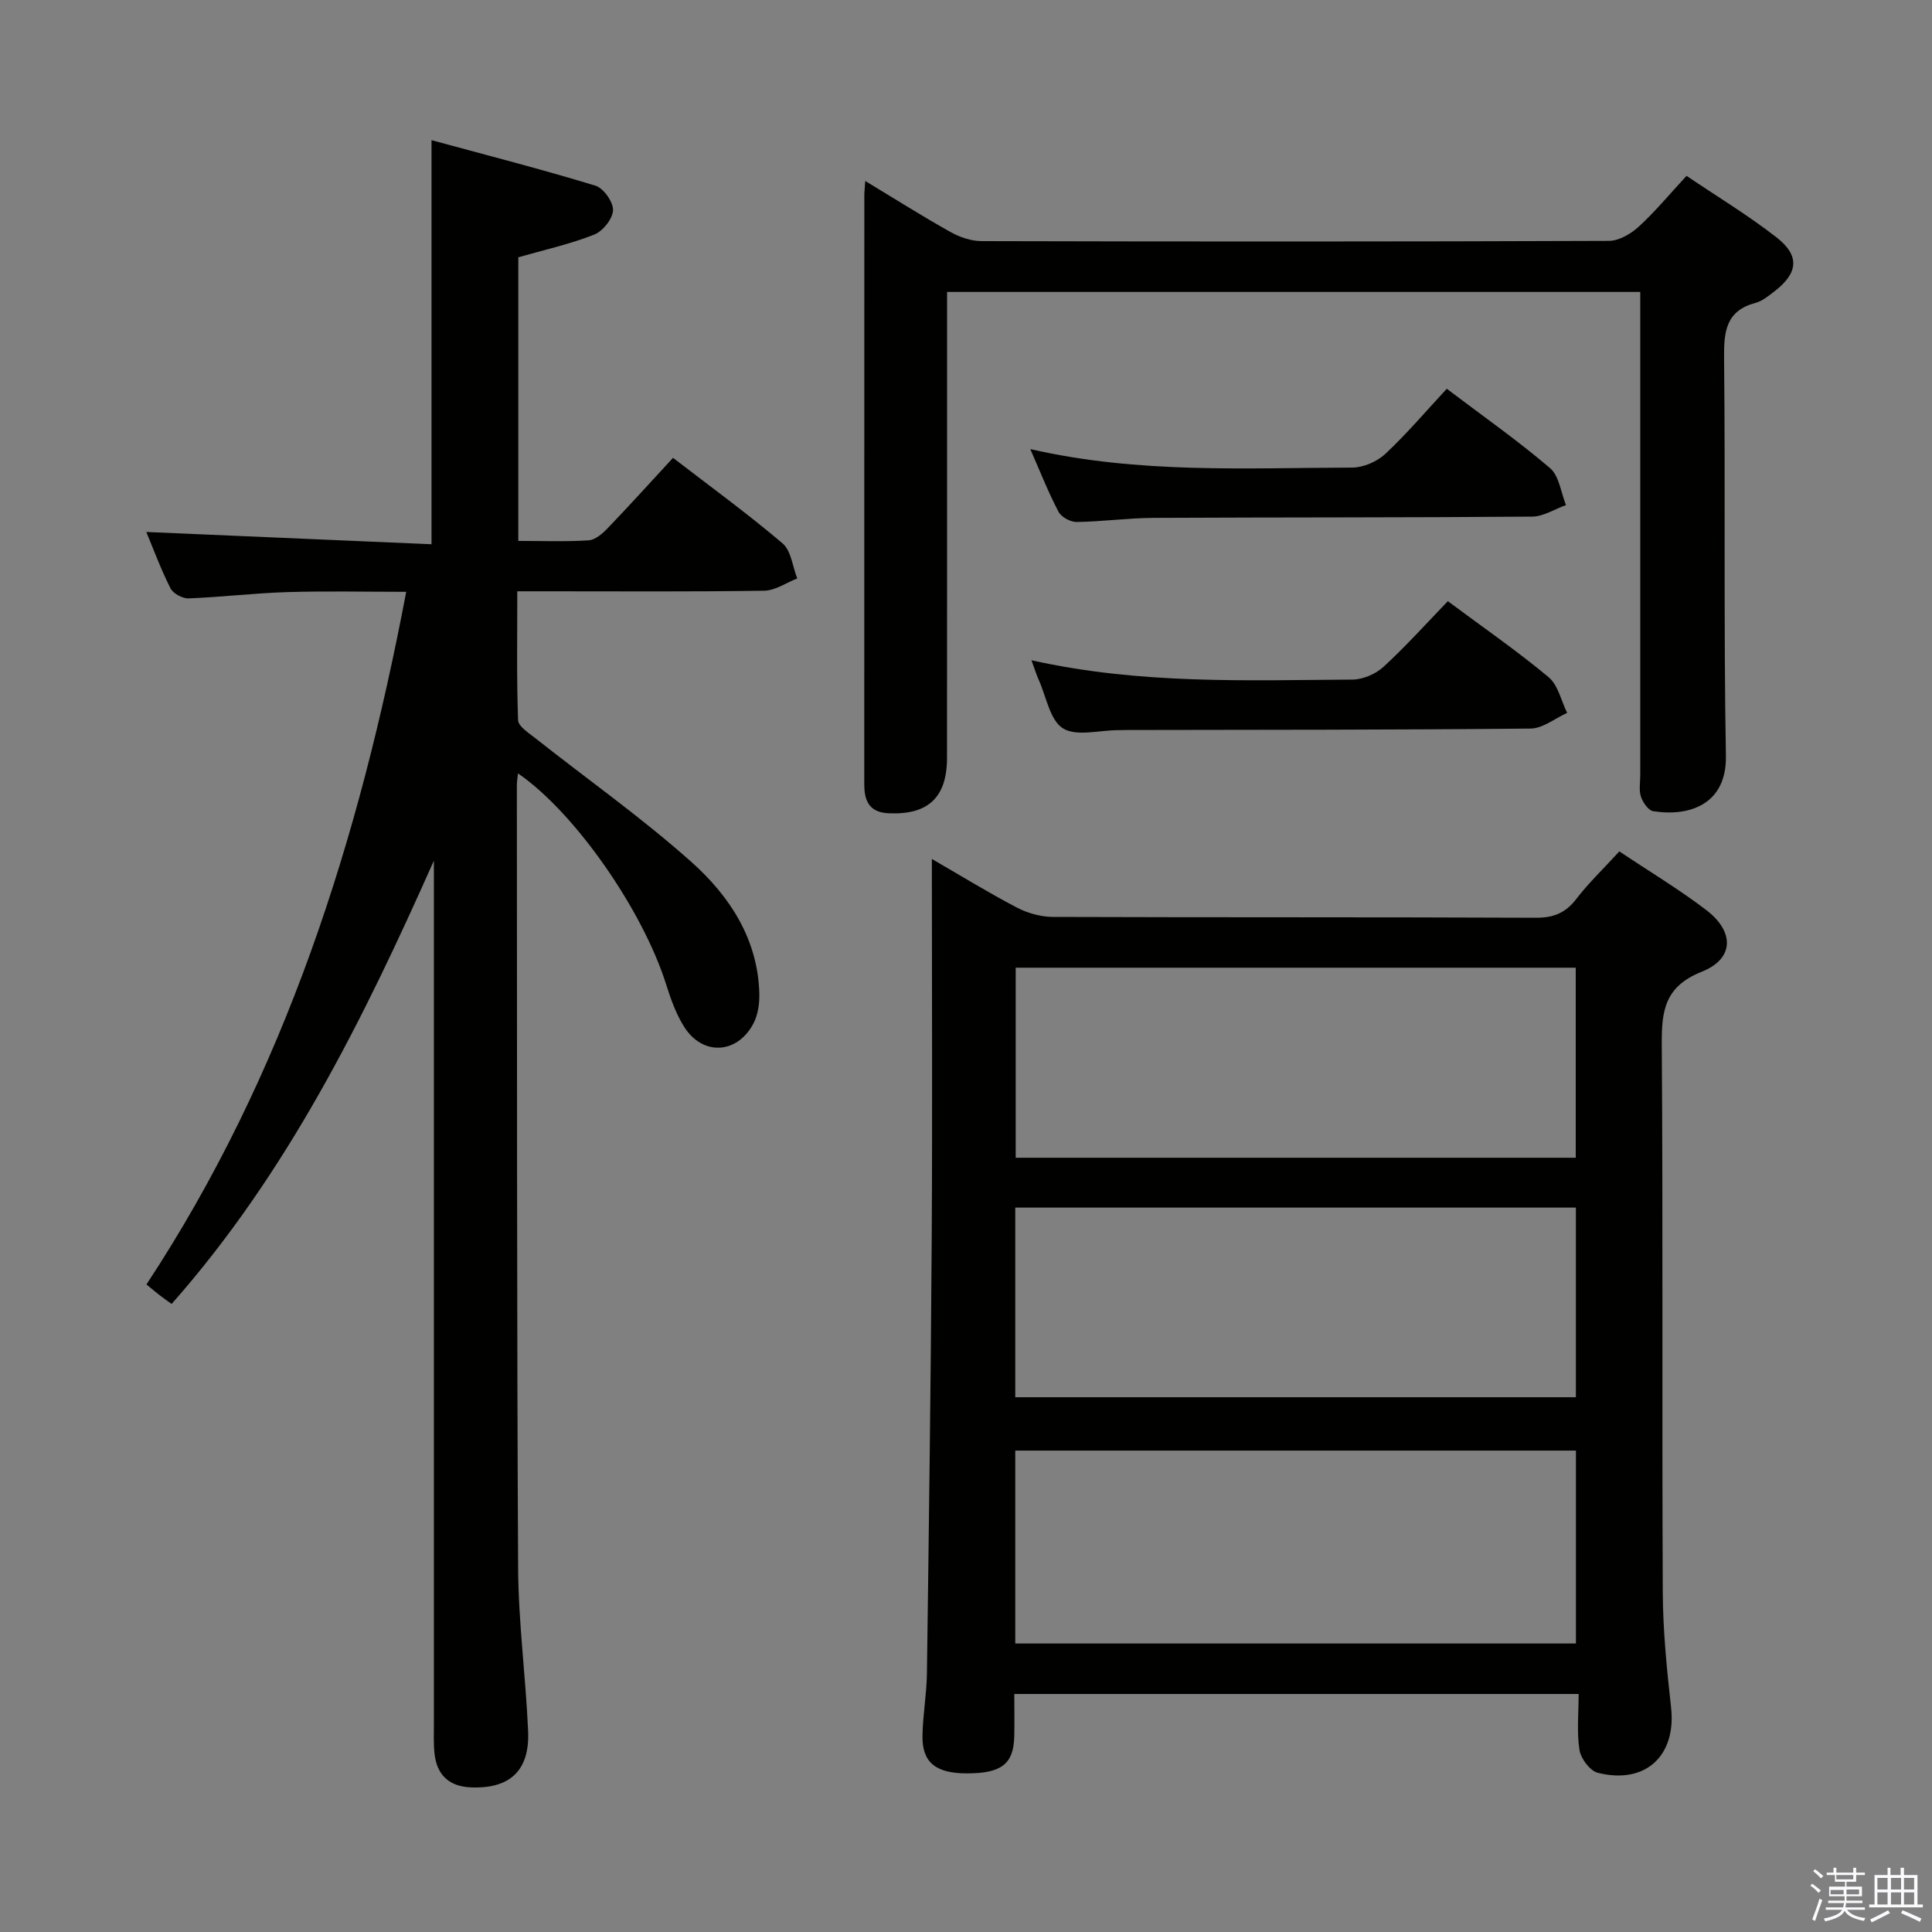 <svg enable-background="new 0 0 400 400" viewBox="0 0 400 400" xmlns="http://www.w3.org/2000/svg"><rect x="0" y="0" width="400" height="400" fill="#808080" stroke="none"/><path d="m374.8 390.4.4-.4c.7.5 1.3 1 1.8 1.4l-.5.5c-.5-.6-1.1-1.1-1.7-1.5zm1 7.3-.6-.3c.5-1.4 1.1-2.8 1.5-4.3.2.1.4.2.6.3-.5 1.3-1 2.8-1.5 4.3zm-.4-10.3.4-.4c.4.3 1 .8 1.7 1.4l-.5.5c-.4-.5-1-1-1.6-1.5zm2.5.3h1.7v-1h.6v1h3.5v-1h.6v1h1.8v.5h-1.8v1.4h-2v1h3.2v2h-3.2v.9h3.3v.5h-3.4c0 .3-.1.6-.1.9h4v.5h-3.7c.7.9 1.9 1.5 3.8 1.7-.1.2-.2.4-.3.6-2.1-.4-3.5-1.1-4-2.1-.4 1-1.8 1.7-4 2.2-.1-.2-.2-.4-.3-.6 2.1-.4 3.4-1 3.8-1.8h-3.4v-.5h3.6c.1-.3.1-.6.2-.9h-3.3v-.5h3.4c0-.3 0-.6 0-.9h-3.2v-2h3.3v-1h-2.1v-1.4h-1.7v-.5zm1.1 3.5v1h2.7c0-.3 0-.4 0-.4 0-.2 0-.2 0-.2 0-.1 0-.2 0-.3h-2.7zm1.2-3v.9h3.5v-.9zm4.7 3h-2.6v.6.4h2.6z" fill="#fbfafc"/><path d="m393.6 386.7h.6v1.5h2.8v6.1h1.1v.6h-11.1v-.6h1.1v-6.1h2.7v-1.5h.6v1.5h2.1v-1.5zm-2.7 8.8.4.6c-1.2.6-2.5 1.3-3.8 1.9-.1-.2-.2-.4-.3-.6 1.2-.6 2.5-1.2 3.7-1.9zm-2.2-6.7v2.4h2.1v-2.4zm0 3v2.5h2.1v-2.5zm2.8-3v2.4h2.1v-2.4zm0 3v2.5h2.1v-2.5zm6 6.1c-1.4-.7-2.7-1.3-3.9-1.8l.3-.6c1.5.6 2.7 1.2 3.9 1.7zm-1.2-9.1h-2.1v2.4h2.1zm-2.1 3v2.5h2.1v-2.5z" fill="#fbfafc"/><g fill="#010100"><path d="m335.27 176.27c6.21 4.16 12.36 7.84 18.01 12.16 5.88 4.5 5.76 10.08-.94 12.75-7.66 3.05-8.34 8.04-8.29 15.04.27 37.82.03 75.65.21 113.47.04 7.95.84 15.93 1.72 23.85 1.1 9.94-5.28 15.98-15.17 13.5-1.61-.4-3.51-2.93-3.79-4.7-.59-3.69-.18-7.54-.18-11.62-39.28 0-77.69 0-116.84 0 0 2.97.06 5.89-.01 8.81-.14 5.7-2.66 7.63-9.82 7.63-6.42 0-9.27-2.26-9.18-7.78.07-4.31.86-8.61.92-12.93.4-29.97.81-59.94.99-89.91.16-25.97.03-51.95.03-78.7 6.2 3.58 11.8 7.03 17.62 10.07 2.23 1.16 4.95 1.92 7.45 1.93 33.33.12 66.65.02 99.98.17 3.73.02 6.2-1.03 8.43-3.96 2.52-3.27 5.54-6.15 8.86-9.78zm-8.99 124.06c-38.9 0-77.44 0-116.08 0v39.94h116.08c0-13.39 0-26.46 0-39.94zm-.01-50.31c-39.01 0-77.57 0-116.07 0v39.26h116.07c0-13.22 0-26.12 0-39.26zm-.03-49.67c-38.85 0-77.41 0-115.95 0v39.35h115.95c0-13.19 0-26.26 0-39.35z"/><path d="m107.31 53.27v58.72c5.01 0 9.81.19 14.57-.12 1.38-.09 2.88-1.41 3.95-2.53 4.48-4.66 8.81-9.46 13.51-14.55 7.82 6.02 15.48 11.59 22.68 17.71 1.78 1.51 2.07 4.79 3.04 7.26-2.28.89-4.54 2.5-6.83 2.54-15 .23-30 .12-45 .12-1.81 0-3.61 0-6.13 0 0 9.18-.15 17.93.16 26.67.05 1.29 2.17 2.64 3.53 3.71 10.82 8.55 22.13 16.53 32.4 25.7 7.88 7.04 13.73 15.94 14.02 27.22.05 2.07-.28 4.41-1.23 6.2-3.38 6.38-10.56 6.71-14.36.63-1.65-2.63-2.74-5.68-3.68-8.67-4.84-15.4-18.89-35.66-30.7-43.76-.09.97-.23 1.72-.23 2.47.05 54-.02 108 .26 161.99.06 11.29 1.58 22.56 2.07 33.85.35 8.16-3.78 11.95-11.82 11.63-4.52-.18-7.08-2.55-7.56-7.01-.21-1.98-.13-4-.13-5.99-.01-57.83 0-115.66 0-173.5 0-1.79 0-3.58 0-5.37-14.57 32.75-30.29 64.61-54.3 91.78-.9-.66-1.71-1.21-2.48-1.81-.77-.59-1.51-1.23-2.73-2.23 28.7-43.58 44.04-92.06 53.78-143.4-8.53 0-16.61-.19-24.68.06-6.8.21-13.58 1.04-20.38 1.3-1.26.05-3.2-1.01-3.75-2.1-2.01-3.99-3.56-8.2-5-11.65 19.59.84 39.25 1.69 59.05 2.54 0-28.2 0-55.26 0-83.66 11.48 3.12 22.78 6.02 33.93 9.42 1.68.51 3.71 3.38 3.65 5.08-.06 1.78-2.11 4.35-3.89 5.05-5.03 1.98-10.37 3.17-15.72 4.7z"/><path d="m179.14 37.47c6.28 3.79 11.85 7.32 17.6 10.54 1.92 1.08 4.29 1.9 6.45 1.91 43.31.11 86.62.12 129.93-.05 2.09-.01 4.55-1.46 6.18-2.96 3.4-3.11 6.36-6.71 9.88-10.5 6.29 4.25 12.69 8.12 18.56 12.68 4.98 3.86 4.58 7.45-.44 11.3-1.18.9-2.44 1.94-3.82 2.31-6.12 1.63-6.58 5.87-6.53 11.36.29 27.48-.1 54.97.38 82.45.17 9.8-7.24 12.65-15.05 11.44-1.01-.16-2.15-1.82-2.54-3.01-.45-1.36-.14-2.96-.14-4.46 0-31.32 0-62.63 0-93.95 0-1.95 0-3.9 0-6.09-48.07 0-95.46 0-143.52 0v5.5c0 30.32.01 60.63-.01 90.95 0 8.22-3.93 11.85-12.05 11.49-3.34-.14-4.81-1.79-5.04-4.91-.05-.66-.04-1.33-.04-2 0-40.31 0-80.62.01-120.93-.01-.67.08-1.33.19-3.07z"/><path d="m213.55 136.7c22.57 5.03 44.53 4.14 66.44 4 2.19-.01 4.83-1.15 6.45-2.64 4.63-4.25 8.85-8.96 13.32-13.59 7.38 5.49 14.36 10.31 20.85 15.72 1.97 1.64 2.61 4.89 3.85 7.41-2.52 1.13-5.04 3.22-7.57 3.24-27.81.28-55.63.25-83.44.3-.67 0-1.33.03-2 .03-3.87.01-8.59 1.36-11.37-.37-2.71-1.69-3.45-6.54-5.01-10.02-.47-1.04-.81-2.13-1.52-4.08z"/><path d="m213.31 92.98c22.51 5.15 44.61 3.88 66.64 3.83 2.32-.01 5.14-1.23 6.86-2.83 4.47-4.18 8.44-8.88 12.73-13.49 7.77 5.88 14.85 10.84 21.39 16.44 1.89 1.62 2.24 5.05 3.29 7.64-2.33.83-4.66 2.37-7 2.39-26.13.21-52.27.13-78.4.26-5.31.03-10.61.78-15.92.85-1.27.02-3.17-1.02-3.74-2.11-2.08-3.94-3.71-8.1-5.85-12.98z"/></g></svg>